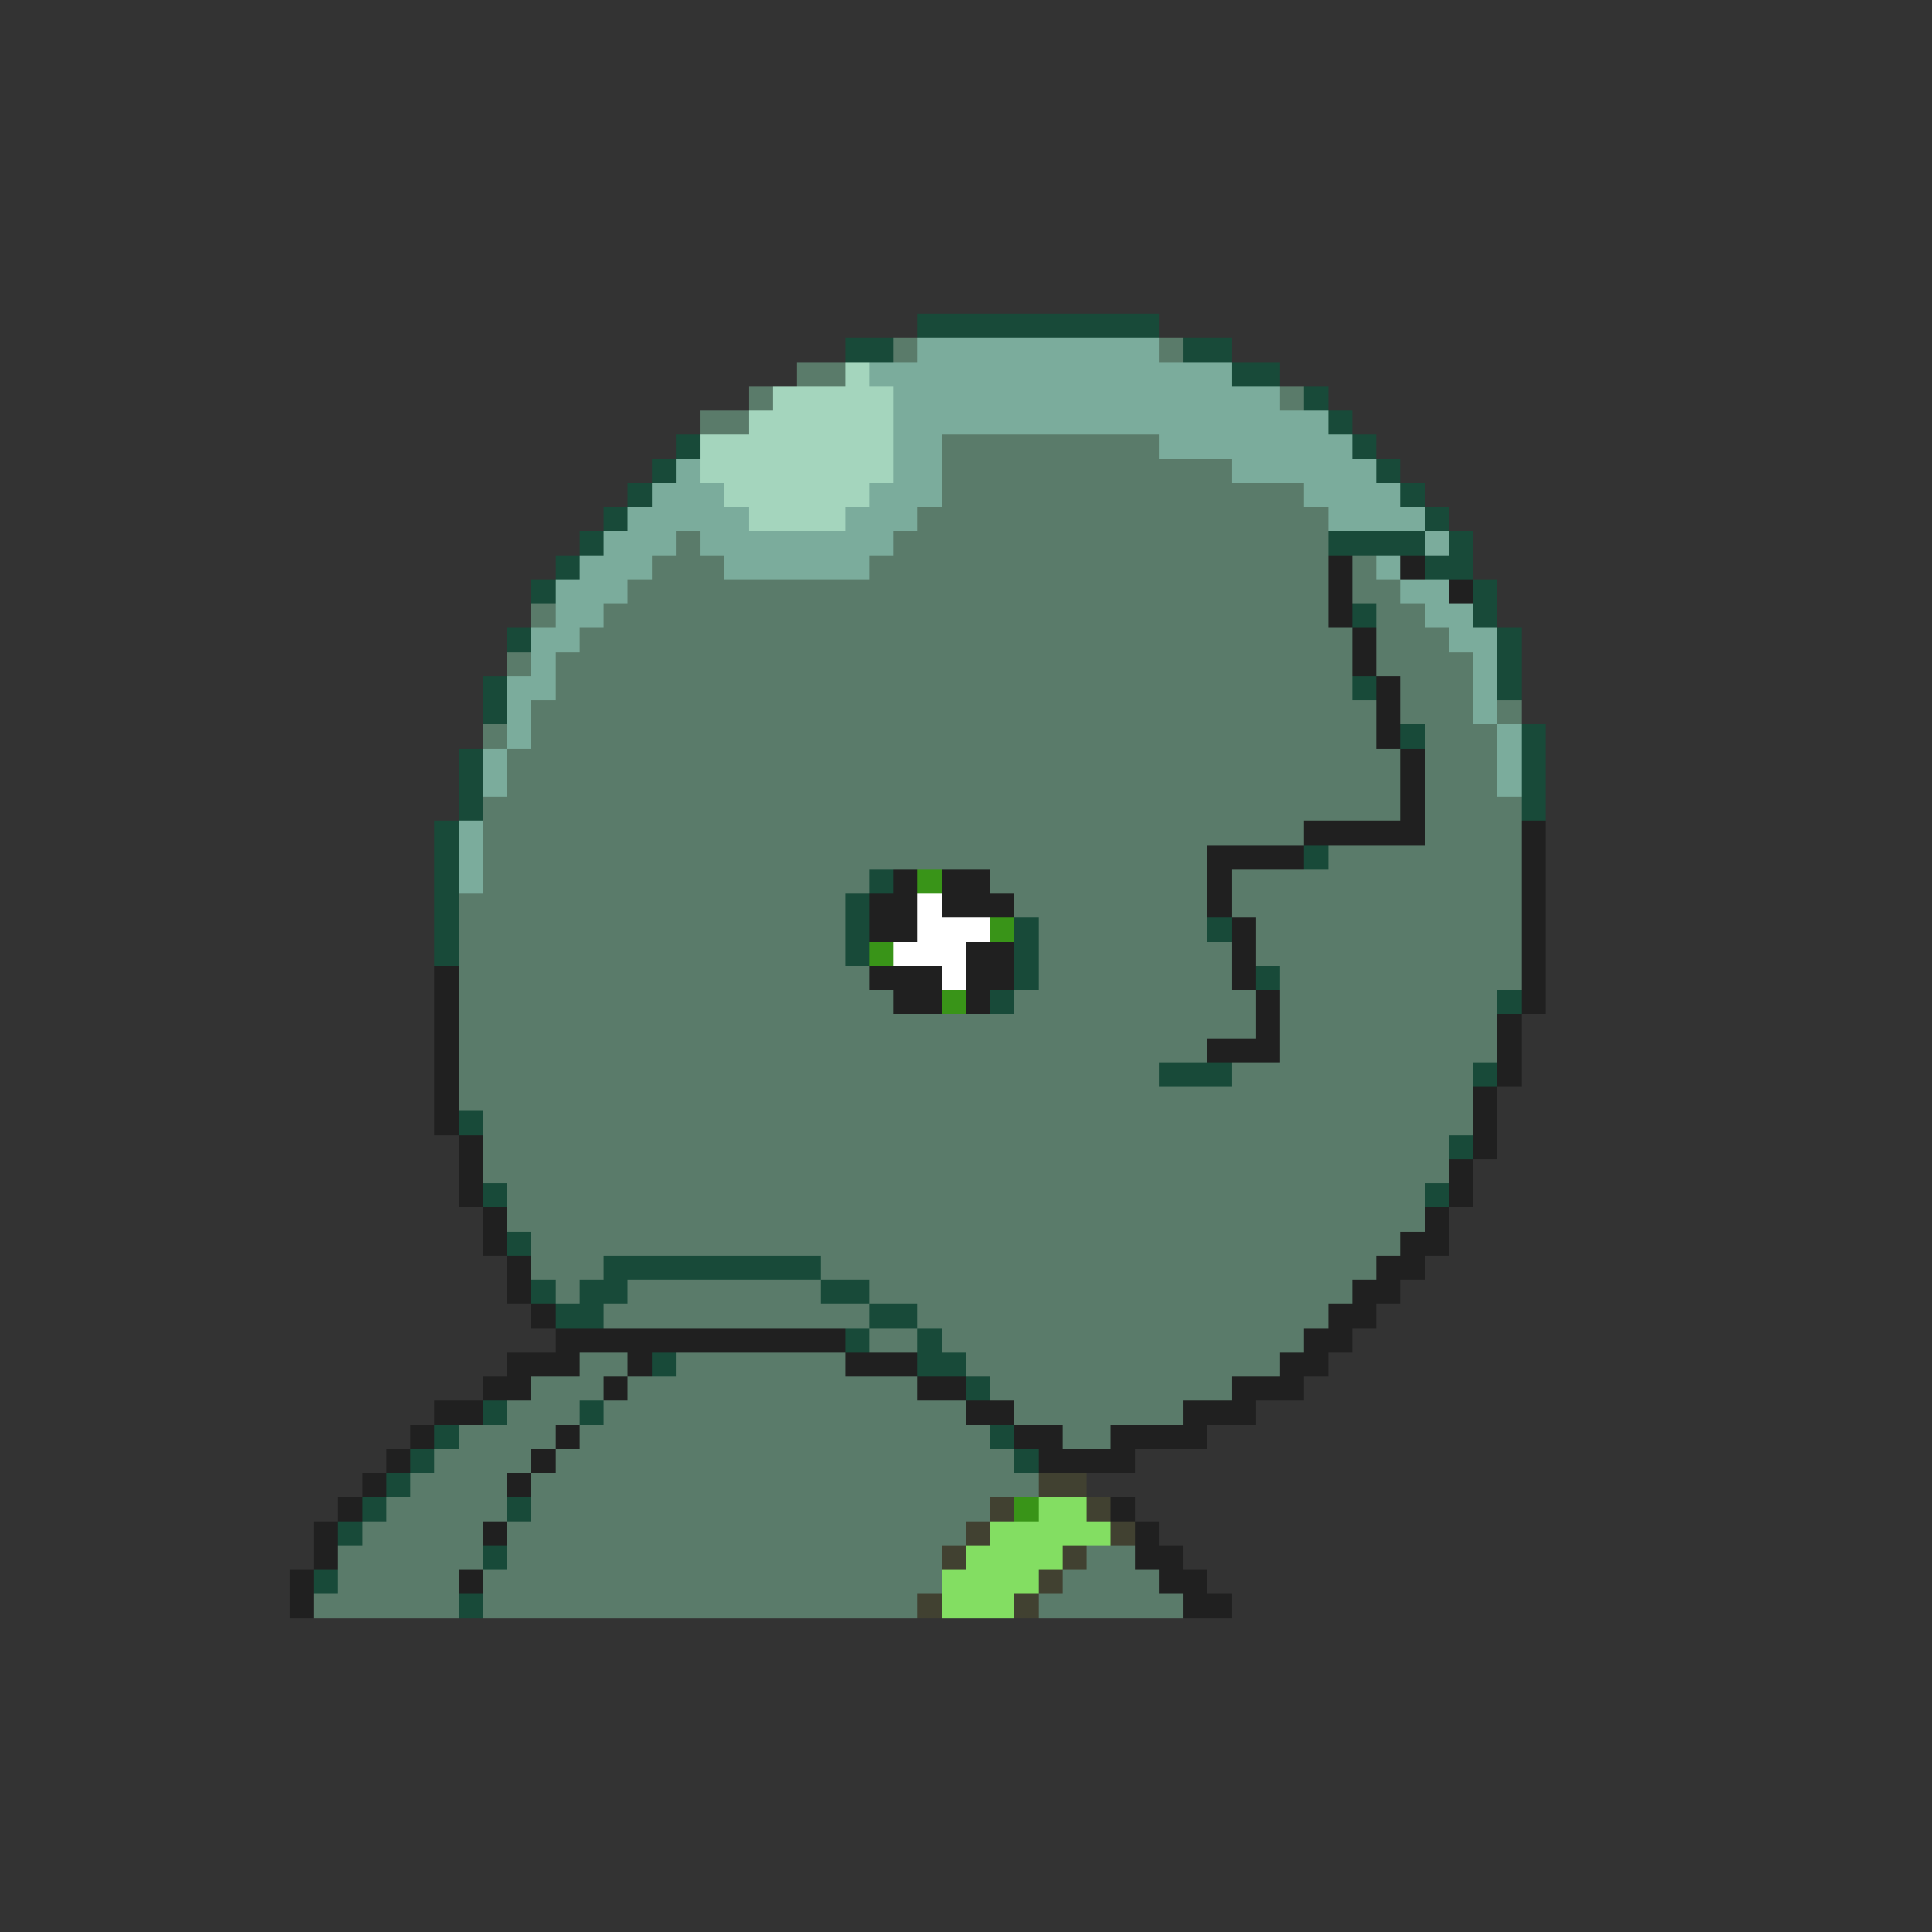 <svg xmlns="http://www.w3.org/2000/svg" viewBox="0 -0.5 80 80" shape-rendering="crispEdges">
<rect x="0" y="-0.5" width="80" height="80" fill="#333333" stroke="none"/>
<path stroke="#184a39" d="M38 13h10M35 14h2M49 14h2M51 15h2M54 16h1M55 17h1M28 18h1M56 18h1M27 19h1M57 19h1M26 20h1M58 20h1M25 21h1M59 21h1M24 22h1M55 22h4M60 22h1M23 23h1M59 23h2M22 24h1M61 24h1M56 25h1M61 25h1M21 26h1M62 26h1M62 27h1M20 28h1M56 28h1M62 28h1M20 29h1M58 30h1M63 30h1M19 31h1M63 31h1M19 32h1M63 32h1M19 33h1M63 33h1M18 34h1M18 35h1M54 35h1M18 36h1M36 36h1M18 37h1M35 37h1M18 38h1M35 38h1M42 38h1M50 38h1M18 39h1M35 39h1M42 39h1M42 40h1M52 40h1M41 41h1M62 41h1M48 44h3M61 44h1M19 46h1M60 47h1M20 49h1M59 49h1M21 51h1M25 52h9M22 53h1M24 53h2M34 53h2M23 54h2M36 54h2M35 55h1M38 55h1M27 56h1M38 56h2M40 57h1M20 58h1M24 58h1M18 59h1M41 59h1M17 60h1M42 60h1M16 61h1M15 62h1M21 62h1M14 63h1M20 64h1M13 65h1M19 66h1" />
<path stroke="#5a7b6a" d="M37 14h1M48 14h1M33 15h2M31 16h1M53 16h1M29 17h2M39 18h9M39 19h12M39 20h15M38 21h17M28 22h1M37 22h18M27 23h3M36 23h19M56 23h1M26 24h29M56 24h2M22 25h1M25 25h30M57 25h2M24 26h32M57 26h3M21 27h1M23 27h33M57 27h4M23 28h33M58 28h3M22 29h35M58 29h3M62 29h1M20 30h1M22 30h35M59 30h3M21 31h37M59 31h3M21 32h37M59 32h3M20 33h38M59 33h4M20 34h34M59 34h4M20 35h30M55 35h8M20 36h16M41 36h9M51 36h12M19 37h16M42 37h8M51 37h12M19 38h16M43 38h7M52 38h11M19 39h16M43 39h8M52 39h11M19 40h17M43 40h8M53 40h10M19 41h18M42 41h10M53 41h9M19 42h33M53 42h9M19 43h31M53 43h9M19 44h29M51 44h10M19 45h42M20 46h41M20 47h40M20 48h40M21 49h38M21 50h38M22 51h36M22 52h3M34 52h23M23 53h1M26 53h8M36 53h20M25 54h11M38 54h17M36 55h2M39 55h15M24 56h2M28 56h7M40 56h13M22 57h3M26 57h12M41 57h10M21 58h3M25 58h15M42 58h7M19 59h4M24 59h17M44 59h2M18 60h4M23 60h19M17 61h4M22 61h21M16 62h5M22 62h19M15 63h5M21 63h19M14 64h6M21 64h18M45 64h2M14 65h5M20 65h19M44 65h4M13 66h6M20 66h18M43 66h6" />
<path stroke="#7bac9c" d="M38 14h10M36 15h15M37 16h16M37 17h18M37 18h2M48 18h8M28 19h1M37 19h2M51 19h6M27 20h3M36 20h3M54 20h4M26 21h5M35 21h3M55 21h4M25 22h3M29 22h8M59 22h1M24 23h3M30 23h6M57 23h1M23 24h3M58 24h2M23 25h2M59 25h2M22 26h2M60 26h2M22 27h1M61 27h1M21 28h2M61 28h1M21 29h1M61 29h1M21 30h1M62 30h1M20 31h1M62 31h1M20 32h1M62 32h1M19 34h1M19 35h1M19 36h1" />
<path stroke="#a4d5bd" d="M35 15h1M32 16h5M31 17h6M29 18h8M29 19h8M30 20h6M31 21h4" />
<path stroke="#202020" d="M55 23h1M58 23h1M55 24h1M60 24h1M55 25h1M56 26h1M56 27h1M57 28h1M57 29h1M57 30h1M58 31h1M58 32h1M58 33h1M54 34h5M63 34h1M50 35h4M63 35h1M37 36h1M39 36h2M50 36h1M63 36h1M36 37h2M39 37h3M50 37h1M63 37h1M36 38h2M51 38h1M63 38h1M40 39h2M51 39h1M63 39h1M18 40h1M36 40h3M40 40h2M51 40h1M63 40h1M18 41h1M37 41h2M40 41h1M52 41h1M63 41h1M18 42h1M52 42h1M62 42h1M18 43h1M50 43h3M62 43h1M18 44h1M62 44h1M18 45h1M61 45h1M18 46h1M61 46h1M19 47h1M61 47h1M19 48h1M60 48h1M19 49h1M60 49h1M20 50h1M59 50h1M20 51h1M58 51h2M21 52h1M57 52h2M21 53h1M56 53h2M22 54h1M55 54h2M23 55h12M54 55h2M21 56h3M26 56h1M35 56h3M53 56h2M20 57h2M25 57h1M38 57h2M51 57h3M18 58h2M40 58h2M49 58h3M17 59h1M23 59h1M42 59h2M46 59h4M16 60h1M22 60h1M43 60h4M15 61h1M21 61h1M14 62h1M46 62h1M13 63h1M20 63h1M47 63h1M13 64h1M47 64h2M12 65h1M19 65h1M48 65h2M12 66h1M49 66h2" />
<path stroke="#399418" d="M38 36h1M41 38h1M36 39h1M39 41h1M42 62h1" />
<path stroke="#ffffff" d="M38 37h1M38 38h3M37 39h3M39 40h1" />
<path stroke="#414131" d="M43 61h2M41 62h1M45 62h1M40 63h1M46 63h1M39 64h1M44 64h1M43 65h1M38 66h1M42 66h1" />
<path stroke="#83de62" d="M43 62h2M41 63h5M40 64h4M39 65h4M39 66h3" />
</svg>